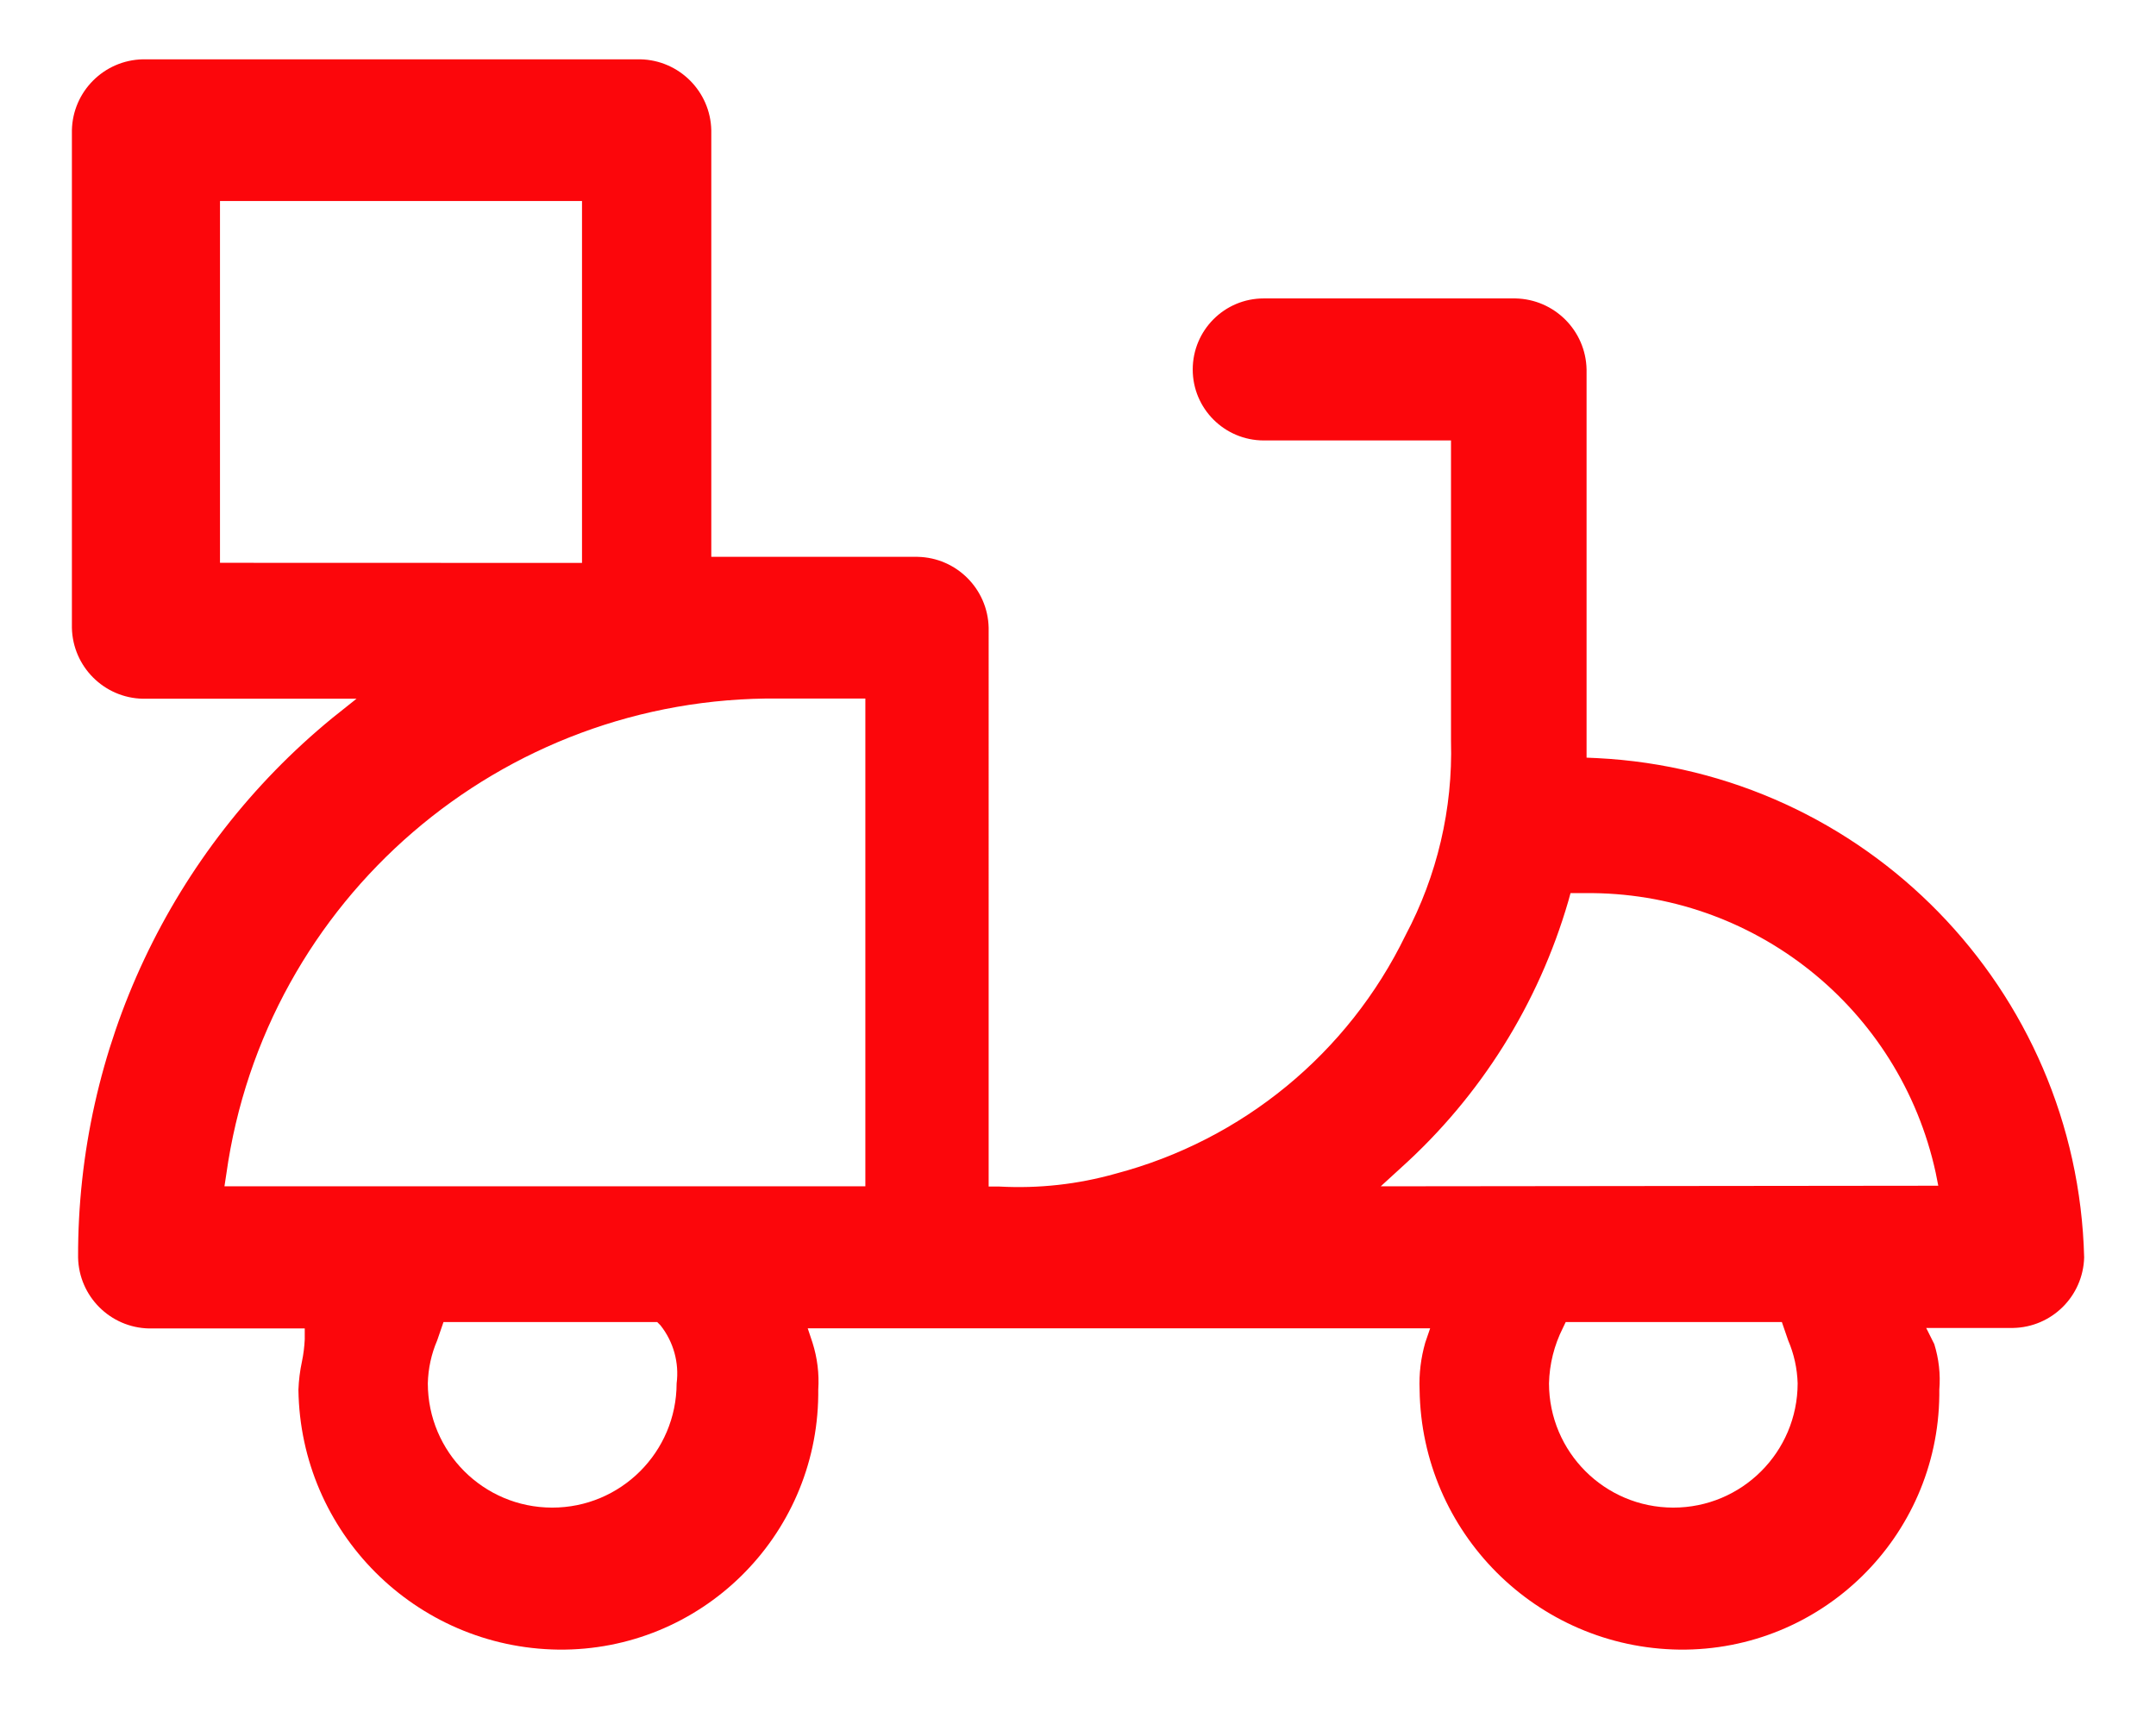 <?xml version="1.0" encoding="utf-8"?>
<!-- Generator: Adobe Illustrator 25.3.1, SVG Export Plug-In . SVG Version: 6.00 Build 0)  -->
<svg version="1.1" id="Layer_1" xmlns="http://www.w3.org/2000/svg" xmlns:xlink="http://www.w3.org/1999/xlink" x="0px" y="0px"
	 viewBox="0 0 1174 932.01" style="enable-background:new 0 0 1174 932.01;" xml:space="preserve">
<style type="text/css">
	.st0{fill:#fc060b;}
</style>
<g id="Group_1375" transform="translate(-18.13)">
	<path id="Path_2968" class="st0" d="M1153.01,684.63c-3.7-146.06-119.35-264.58-265.28-271.85l-5.67-0.25V201.12
		c-0.45-21.17-17.53-38.19-38.7-38.63H706.23c-21.36,0-38.63,17.34-38.63,38.7c0,21.29,17.28,38.57,38.63,38.63h102.01v163.72
		c1.02,36.79-7.52,73.25-24.8,105.77c-31.18,64.2-88.87,111.57-157.85,129.74c-20.53,5.8-41.89,8.16-63.18,7.01h-5.93V341.82
		c-0.45-21.17-17.53-38.19-38.63-38.63h-112.4V70.93c-0.45-21.17-17.53-38.19-38.63-38.63H95.91
		c-21.17,0.45-38.19,17.53-38.63,38.63v270.89c0.45,21.17,17.53,38.19,38.63,38.63h116.35l-13.2,10.52
		C111.08,463.08,60.27,570.96,60.65,684.69c0.45,21.17,17.53,38.19,38.63,38.63h84.79v5.93c-0.19,4.08-0.7,8.16-1.53,12.11
		c-1.08,5.04-1.72,10.2-1.91,15.3c1.02,77.72,63.82,140.51,141.53,141.53c77.4,0.83,140.7-61.27,141.53-138.6c0-0.96,0-1.91,0-2.93
		c0.57-8.67-0.51-17.34-3.12-25.57l-2.61-7.84h338.92l-2.68,7.84c-2.36,8.29-3.44,16.96-3.06,25.57
		c1.02,77.72,63.75,140.51,141.47,141.53c77.33,0.83,140.7-61.2,141.53-138.54c0-1.02,0-1.98,0-3c0.7-8.35-0.25-16.77-2.74-24.8
		l-4.4-8.8h47.24C1135.42,722.69,1152.44,705.73,1153.01,684.63z M137.92,306.44v-197h197.13V306.5L137.92,306.44z M318.73,820.87
		c-37.36-0.06-67.58-30.28-67.64-67.64c0.19-8.03,1.91-16,5.1-23.4l3.44-10.01h116.35l1.79,1.79c7.08,8.93,10.26,20.34,8.8,31.62
		C386.5,790.65,356.15,820.93,318.73,820.87c-0.06,0-0.06,0-0.06,0H318.73z M489.34,645.93H140.35l1.02-6.69
		c20.97-149.63,149.69-260.43,300.79-258.9h47.18V645.93z M929.24,820.87c-37.36-0.06-67.58-30.28-67.64-67.64
		c0.25-10.46,2.81-20.72,7.52-30.09l1.59-3.32H988.4l3.44,10.01c3.19,7.4,4.91,15.3,5.16,23.4c-0.06,37.42-30.41,67.71-67.83,67.64
		H929.24z M769.98,645.93l11.22-10.26c43.23-38.95,74.66-89.13,90.91-144.98l1.21-4.4h7.84c91.74-1.02,171.5,62.61,191.01,152.24
		l1.4,7.08L769.98,645.93z"/>
</g>
</svg>
